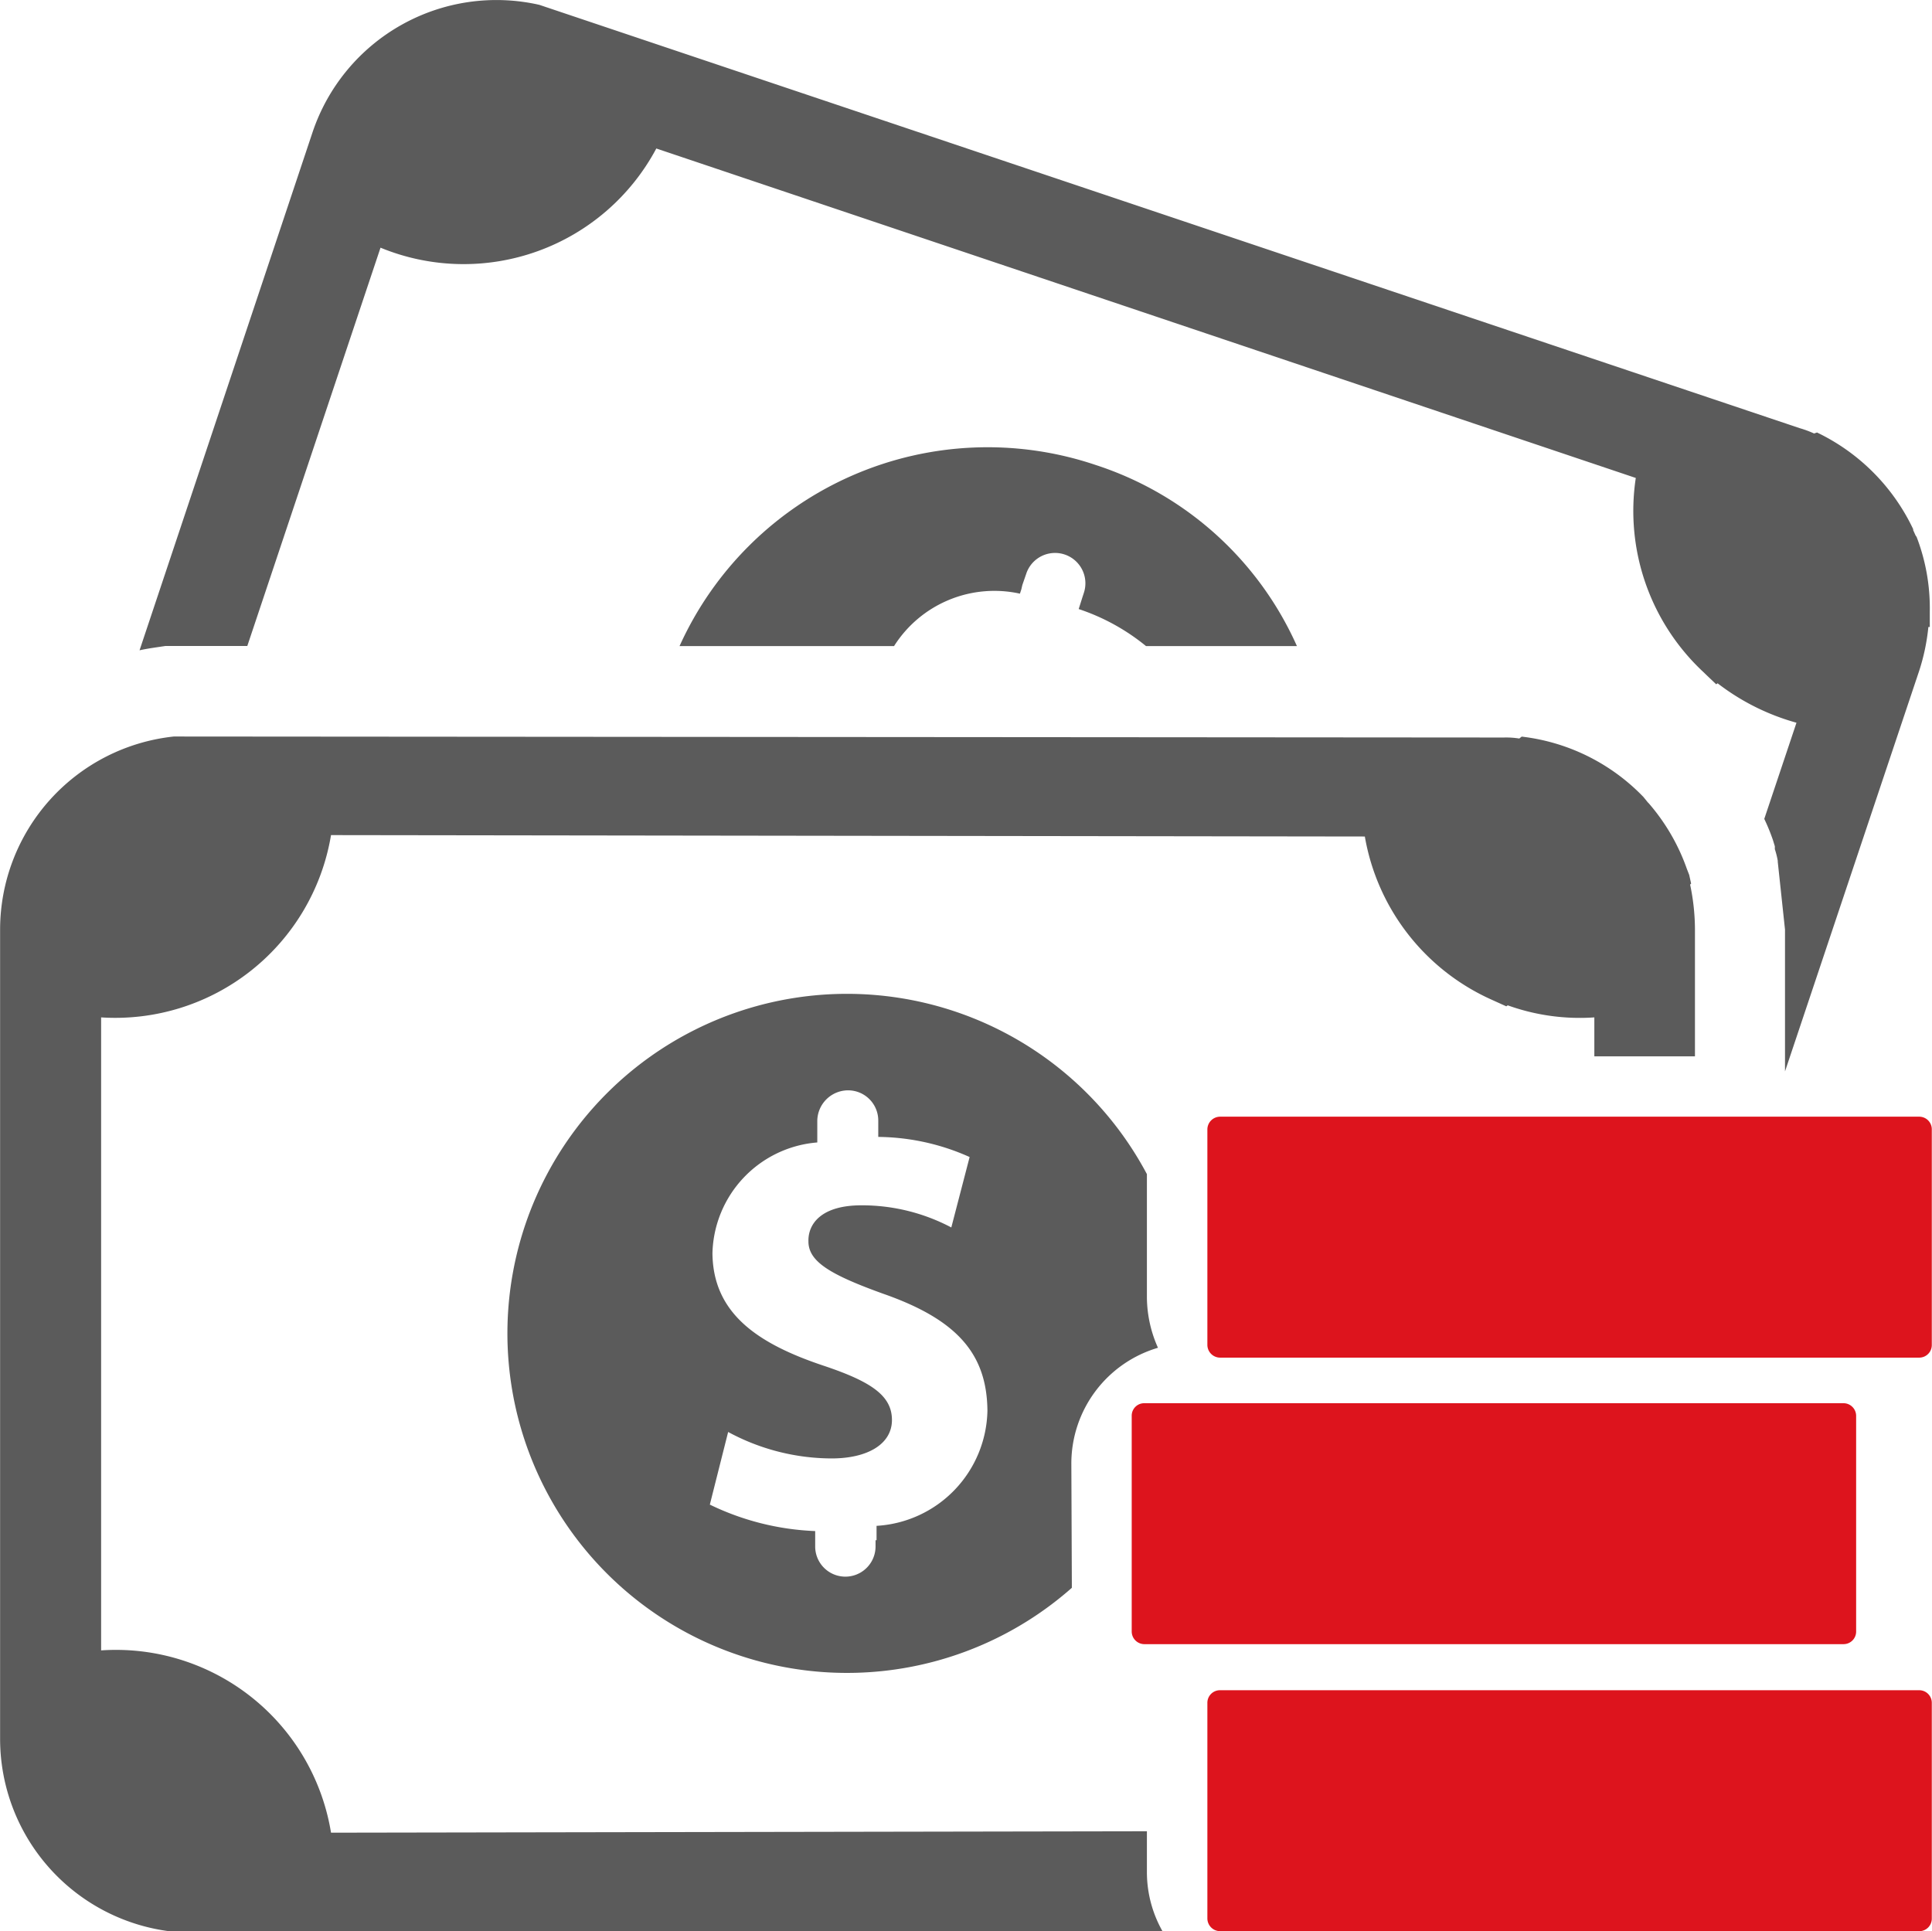<svg xmlns="http://www.w3.org/2000/svg" width="19.202" height="19.198" viewBox="0 0 19.202 19.198"><defs><style>.a{fill:#5b5b5b;}.b{fill:#dd141d;}</style></defs><g transform="translate(-135.874 -43.624)"><g transform="translate(137.261 43.624)"><path class="a" d="M153.826,48.961l-.01-.014-.024-.053v-.01a2.028,2.028,0,0,0-.956-.961l-.029.01a1,1,0,0,0-.143-.053l-12.527-4.208a1.928,1.928,0,0,0-2.252,1.262l-1.721,5.154c.086-.019.167-.029.258-.043h.813l1.324-3.959A2.17,2.17,0,0,0,141.3,45.1l9.735,3.275a2.19,2.19,0,0,0,.679,1.936h0c.038.038.076.072.12.115l.014-.01a2.281,2.281,0,0,0,.784.392l-.32.956a1.961,1.961,0,0,1,.086.21l.019.062v.019l0,.01a.805.805,0,0,1,.029.115l0,.01.072.674v1.41l1.334-3.983a2.073,2.073,0,0,0,.091-.435l.014,0,0-.086,0-.067A1.975,1.975,0,0,0,153.826,48.961Z" transform="translate(-136.164 -43.624)"/><path class="a" d="M140.671,46.012l.014-.043.01-.043.038-.11a.3.3,0,1,1,.574.186l-.014.043h0l-.038.12a2.1,2.1,0,0,1,.669.368h1.5a3.307,3.307,0,0,0-2-1.8,3.36,3.36,0,0,0-4.136,1.8h2.132A1.18,1.18,0,0,1,140.671,46.012Z" transform="translate(-131.921 -40.111)"/></g><g transform="translate(147.122 54.724)"><path class="b" d="M.125,0h6.95A.125.125,0,0,1,7.2.125V2.271a.124.124,0,0,1-.124.124H.127A.127.127,0,0,1,0,2.269V.125A.125.125,0,0,1,.125,0Z" transform="translate(0.752 5.701)"/><path class="b" d="M.124,0h6.95A.126.126,0,0,1,7.2.126V2.27a.125.125,0,0,1-.125.125H.126A.126.126,0,0,1,0,2.269V.124A.124.124,0,0,1,.124,0Z" transform="translate(0 2.848)"/><path class="b" d="M.127,0H7.075A.125.125,0,0,1,7.2.125V2.27a.125.125,0,0,1-.125.125H.127A.127.127,0,0,1,0,2.269V.127A.127.127,0,0,1,.127,0Z" transform="translate(0.752)"/></g><g transform="translate(135.874 50.94)"><path class="a" d="M147.273,56.041l-8.109.014a2.166,2.166,0,0,0-2.285-1.812V47.951a2.174,2.174,0,0,0,2.285-1.812l10.275.014a2.185,2.185,0,0,0,1.258,1.621h0l.148.067.014-.01a2.113,2.113,0,0,0,.861.12v.387h1V47.071a2.177,2.177,0,0,0-.048-.44l.01-.01-.019-.086-.024-.062a2.016,2.016,0,0,0-.378-.65l-.01-.01-.043-.053,0,0a2,2,0,0,0-1.21-.6l-.024.019a.821.821,0,0,0-.153-.01l-13.22-.01a1.932,1.932,0,0,0-1.726,1.917v8.047a1.929,1.929,0,0,0,1.726,1.917l9.83,0a1.194,1.194,0,0,1-.158-.593Z" transform="translate(-135.874 -45.154)"/><path class="a" d="M142.521,50.349a1.2,1.2,0,0,1,.861-1.148,1.243,1.243,0,0,1-.11-.5V47.475a3.375,3.375,0,1,0-.746,4.112l0-.033Zm-1.936.622,0,.143h-.01v.062a.3.3,0,0,1-.6,0v-.053h0l0-.1a2.632,2.632,0,0,1-1.047-.263l.182-.722a2.172,2.172,0,0,0,1.028.263c.359,0,.6-.143.6-.382s-.2-.378-.665-.535c-.665-.22-1.114-.521-1.119-1.124a1.133,1.133,0,0,1,1.042-1.1V47.1l0-.038v-.12a.307.307,0,0,1,.306-.3.3.3,0,0,1,.3.3v.043h0v.12a2.264,2.264,0,0,1,.908.2l-.182.7a1.9,1.9,0,0,0-.894-.22c-.4,0-.531.186-.526.359,0,.2.215.33.746.521.736.258,1.028.6,1.033,1.162A1.17,1.17,0,0,1,140.585,50.971Z" transform="translate(-131.873 -43.12)"/></g></g></svg>